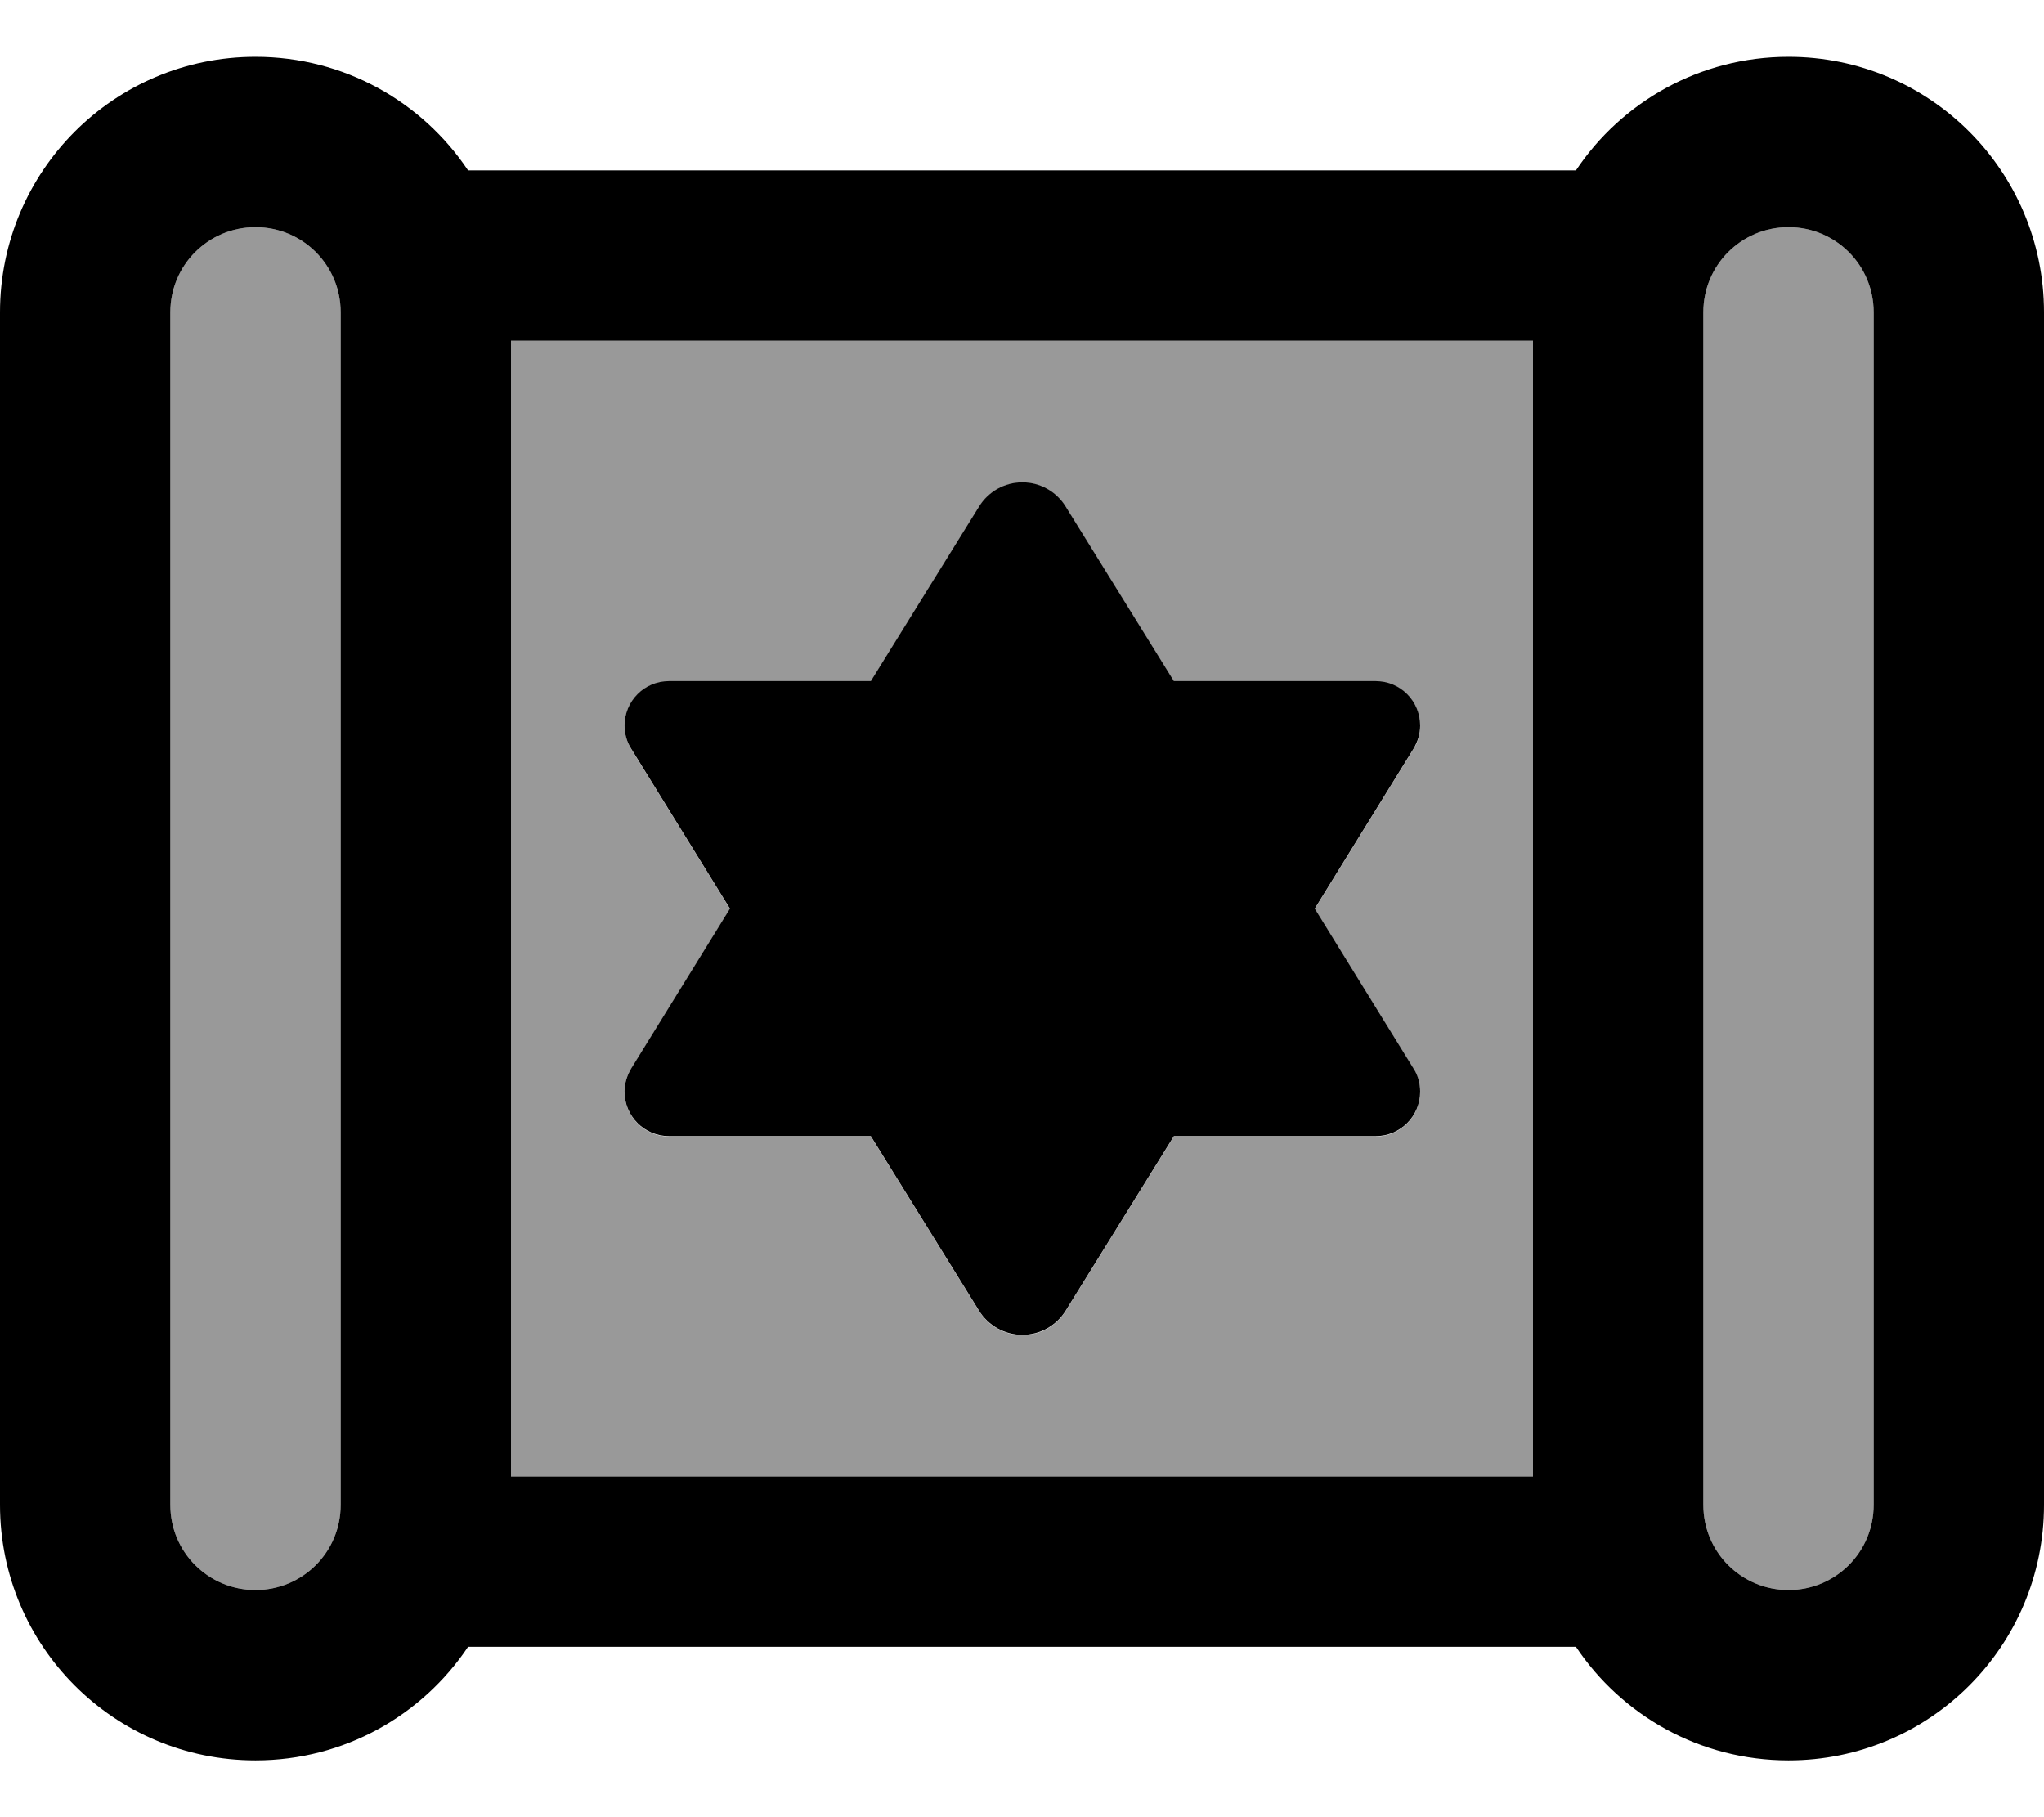 <svg xmlns="http://www.w3.org/2000/svg" viewBox="0 0 576 512"><!--! Font Awesome Pro 7.0.0 by @fontawesome - https://fontawesome.com License - https://fontawesome.com/license (Commercial License) Copyright 2025 Fonticons, Inc. --><path opacity=".4" fill="currentColor" d="M48 88l0 336c0 13.3 10.7 24 24 24s24-10.7 24-24L96 88c0-13.3-10.7-24-24-24S48 74.7 48 88zm96 8l0 320 288 0 0-320-288 0zm32 108.5c0-6.9 5.6-12.5 12.5-12.5l56.9 0 30.5-49.2c2.6-4.2 7.2-6.8 12.2-6.8s9.6 2.6 12.2 6.8l30.5 49.2 56.9 0c6.9 0 12.5 5.6 12.5 12.5 0 2.3-.6 4.6-1.9 6.6l-27.8 45 27.8 45c1.2 2 1.9 4.2 1.9 6.6 0 6.9-5.6 12.5-12.5 12.5l-56.9 0-30.5 49.2c-2.6 4.2-7.2 6.8-12.2 6.8s-9.6-2.6-12.2-6.8l-30.5-49.2-56.9 0c-6.9 0-12.5-5.6-12.5-12.5 0-2.3 .6-4.6 1.9-6.6l27.8-45-27.8-45c-1.2-2-1.9-4.2-1.9-6.6zM480 88l0 336c0 13.3 10.7 24 24 24s24-10.7 24-24l0-336c0-13.3-10.7-24-24-24s-24 10.7-24 24z"/><path fill="currentColor" d="M96 88l0 336c0 13.3-10.7 24-24 24s-24-10.7-24-24L48 88c0-13.3 10.7-24 24-24S96 74.7 96 88zM72 496c25 0 47-12.7 59.9-32l312.2 0c12.9 19.3 34.9 32 59.9 32 39.8 0 72-32.2 72-72l0-336c0-39.8-32.2-72-72-72-25 0-47 12.7-59.9 32L131.9 48C119 28.7 97 16 72 16 32.2 16 0 48.2 0 88L0 424c0 39.8 32.2 72 72 72zM480 88c0-13.3 10.7-24 24-24s24 10.7 24 24l0 336c0 13.3-10.7 24-24 24s-24-10.7-24-24l0-336zm-48 8l0 320-288 0 0-320 288 0zM177.9 301c-1.2 2-1.9 4.2-1.9 6.6 0 6.9 5.6 12.5 12.5 12.5l56.9 0 30.5 49.2c2.6 4.2 7.2 6.8 12.2 6.8s9.6-2.6 12.2-6.8l30.5-49.2 56.9 0c6.9 0 12.5-5.6 12.5-12.5 0-2.3-.6-4.6-1.9-6.6l-27.8-45 27.8-45c1.2-2 1.9-4.2 1.9-6.6 0-6.9-5.6-12.5-12.5-12.5l-56.9 0-30.5-49.2c-2.6-4.2-7.2-6.8-12.2-6.8s-9.6 2.6-12.2 6.8l-30.5 49.2-56.9 0c-6.9 0-12.5 5.6-12.5 12.5 0 2.3 .6 4.6 1.9 6.6l27.8 45-27.8 45z"/></svg>